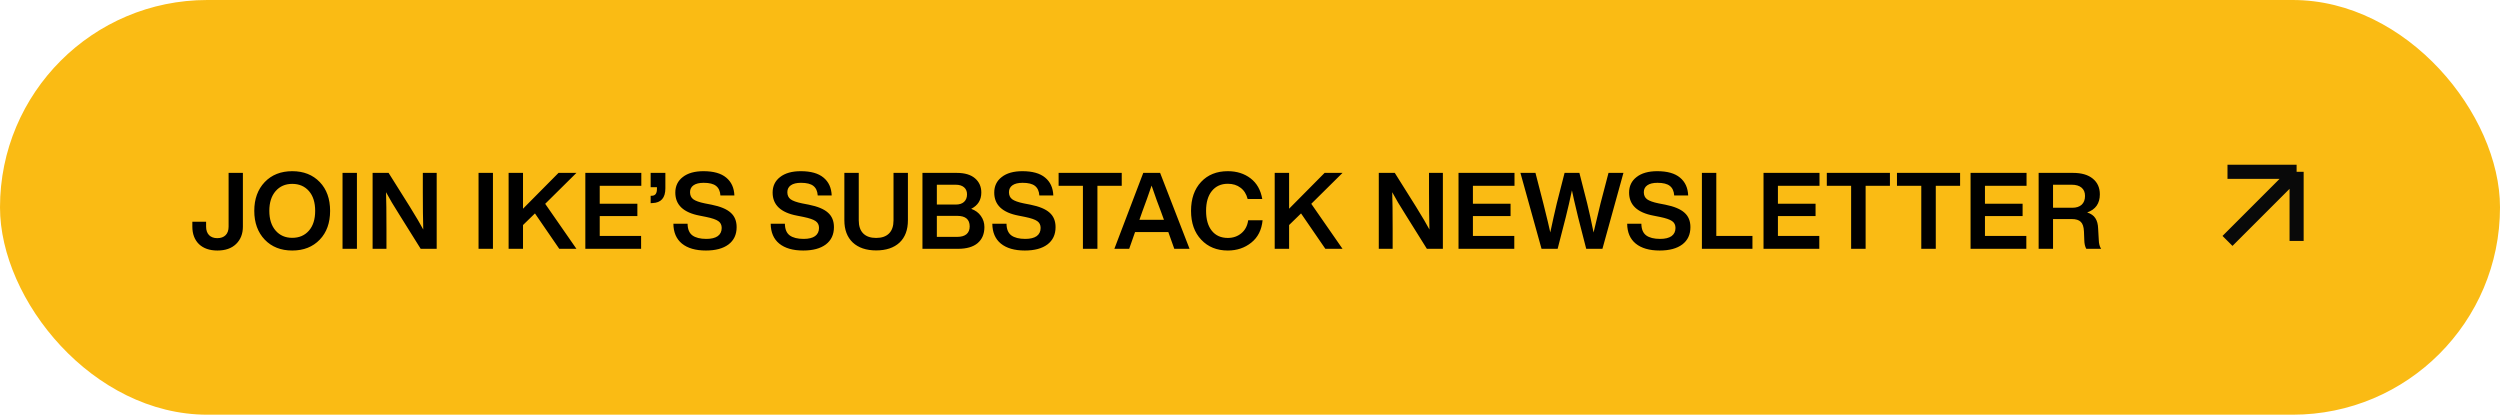 <svg width="422" height="70" viewBox="0 0 422 70" fill="none" xmlns="http://www.w3.org/2000/svg">
<rect width="422" height="70" rx="35" fill="#FABB14"/>
<path d="M36.698 42.288C35.378 42.288 34.34 41.928 33.584 41.208C32.84 40.476 32.468 39.492 32.468 38.256V37.428H34.79V38.256C34.79 38.868 34.958 39.348 35.294 39.696C35.63 40.032 36.092 40.2 36.68 40.2C37.28 40.2 37.748 40.032 38.084 39.696C38.42 39.36 38.588 38.88 38.588 38.256V29.184H41V38.256C41 39.468 40.616 40.446 39.848 41.19C39.092 41.922 38.042 42.288 36.698 42.288ZM53.975 40.452C52.799 41.676 51.251 42.288 49.331 42.288C47.411 42.288 45.863 41.676 44.687 40.452C43.511 39.216 42.923 37.596 42.923 35.592C42.923 33.588 43.511 31.968 44.687 30.732C45.863 29.508 47.411 28.896 49.331 28.896C51.251 28.896 52.799 29.508 53.975 30.732C55.139 31.944 55.721 33.564 55.721 35.592C55.721 37.62 55.139 39.24 53.975 40.452ZM45.461 35.592C45.461 36.996 45.815 38.106 46.523 38.922C47.231 39.738 48.167 40.146 49.331 40.146C50.507 40.146 51.449 39.738 52.157 38.922C52.853 38.118 53.201 37.008 53.201 35.592C53.201 34.176 52.853 33.066 52.157 32.262C51.449 31.446 50.507 31.038 49.331 31.038C48.167 31.038 47.231 31.446 46.523 32.262C45.815 33.078 45.461 34.188 45.461 35.592ZM60.249 42H57.819V29.184H60.249V42ZM71.373 32.532V29.184H73.713V42H71.013L67.448 36.294C66.477 34.77 65.715 33.486 65.162 32.442C65.21 33.786 65.234 35.856 65.234 38.652V42H62.895V29.184H65.594L69.177 34.89C70.245 36.618 71.001 37.902 71.445 38.742C71.397 36.954 71.373 34.884 71.373 32.532ZM83.209 42H80.779V29.184H83.209V42ZM94.278 29.184H97.302L92.028 34.404L97.302 42H94.404L90.3 36.024L88.284 37.986V42H85.854V29.184H88.284V35.232L94.278 29.184ZM108.254 29.184V31.362H101.234V34.386H107.588V36.474H101.234V39.822H108.218V42H98.805V29.184H108.254ZM109.83 31.596V29.184H112.314V31.794C112.314 33.402 111.588 34.23 110.136 34.278L109.83 34.296V33.054L110.118 33.036C110.634 33 110.892 32.616 110.892 31.884V31.596H109.83ZM119.159 42.288C117.419 42.288 116.069 41.898 115.109 41.118C114.161 40.338 113.681 39.222 113.669 37.77H116.063C116.075 38.682 116.345 39.336 116.873 39.732C117.413 40.128 118.199 40.326 119.231 40.326C120.071 40.326 120.713 40.17 121.157 39.858C121.601 39.534 121.823 39.072 121.823 38.472C121.823 37.968 121.631 37.584 121.247 37.32C120.875 37.056 120.191 36.822 119.195 36.618L118.115 36.402C115.367 35.886 113.993 34.59 113.993 32.514C113.993 31.41 114.413 30.534 115.253 29.886C116.093 29.226 117.257 28.896 118.745 28.896C120.437 28.896 121.715 29.256 122.579 29.976C123.455 30.696 123.917 31.704 123.965 33H121.607C121.559 32.268 121.313 31.728 120.869 31.38C120.437 31.032 119.741 30.858 118.781 30.858C118.037 30.858 117.467 30.996 117.071 31.272C116.675 31.548 116.477 31.938 116.477 32.442C116.477 32.958 116.657 33.354 117.017 33.63C117.389 33.906 118.043 34.14 118.979 34.332L120.095 34.548C121.595 34.848 122.675 35.298 123.335 35.898C124.007 36.486 124.343 37.302 124.343 38.346C124.343 39.594 123.887 40.566 122.975 41.262C122.063 41.946 120.791 42.288 119.159 42.288ZM135.585 42.288C133.845 42.288 132.495 41.898 131.535 41.118C130.587 40.338 130.107 39.222 130.095 37.77H132.489C132.501 38.682 132.771 39.336 133.299 39.732C133.839 40.128 134.625 40.326 135.657 40.326C136.497 40.326 137.139 40.17 137.583 39.858C138.027 39.534 138.249 39.072 138.249 38.472C138.249 37.968 138.057 37.584 137.673 37.32C137.301 37.056 136.617 36.822 135.621 36.618L134.541 36.402C131.793 35.886 130.419 34.59 130.419 32.514C130.419 31.41 130.839 30.534 131.679 29.886C132.519 29.226 133.683 28.896 135.171 28.896C136.863 28.896 138.141 29.256 139.005 29.976C139.881 30.696 140.343 31.704 140.391 33H138.033C137.985 32.268 137.739 31.728 137.295 31.38C136.863 31.032 136.167 30.858 135.207 30.858C134.463 30.858 133.893 30.996 133.497 31.272C133.101 31.548 132.903 31.938 132.903 32.442C132.903 32.958 133.083 33.354 133.443 33.63C133.815 33.906 134.469 34.14 135.405 34.332L136.521 34.548C138.021 34.848 139.101 35.298 139.761 35.898C140.433 36.486 140.769 37.302 140.769 38.346C140.769 39.594 140.313 40.566 139.401 41.262C138.489 41.946 137.217 42.288 135.585 42.288ZM147.892 42.27C146.224 42.27 144.91 41.826 143.95 40.938C143.002 40.038 142.528 38.784 142.528 37.176V29.184H144.958V37.194C144.958 38.166 145.21 38.904 145.714 39.408C146.218 39.912 146.944 40.164 147.892 40.164C148.84 40.164 149.566 39.912 150.07 39.408C150.574 38.904 150.826 38.166 150.826 37.194V29.184H153.256V37.176C153.256 38.808 152.782 40.068 151.834 40.956C150.886 41.832 149.572 42.27 147.892 42.27ZM163.936 35.25C164.644 35.502 165.19 35.904 165.574 36.456C165.97 37.008 166.168 37.632 166.168 38.328C166.168 39.492 165.784 40.398 165.016 41.046C164.26 41.682 163.156 42 161.704 42H155.71V29.184H161.506C162.85 29.184 163.876 29.49 164.584 30.102C165.292 30.714 165.646 31.512 165.646 32.496C165.646 33.756 165.076 34.674 163.936 35.25ZM161.326 31.182H158.14V34.53H161.326C161.938 34.53 162.406 34.38 162.73 34.08C163.066 33.768 163.234 33.342 163.234 32.802C163.234 32.298 163.066 31.902 162.73 31.614C162.394 31.326 161.926 31.182 161.326 31.182ZM158.14 39.984H161.578C162.262 39.984 162.784 39.834 163.144 39.534C163.504 39.222 163.684 38.784 163.684 38.22C163.684 37.032 162.982 36.438 161.578 36.438H158.14V39.984ZM172.994 42.288C171.254 42.288 169.904 41.898 168.944 41.118C167.996 40.338 167.516 39.222 167.504 37.77H169.898C169.91 38.682 170.18 39.336 170.708 39.732C171.248 40.128 172.034 40.326 173.066 40.326C173.906 40.326 174.548 40.17 174.992 39.858C175.436 39.534 175.658 39.072 175.658 38.472C175.658 37.968 175.466 37.584 175.082 37.32C174.71 37.056 174.026 36.822 173.03 36.618L171.95 36.402C169.202 35.886 167.828 34.59 167.828 32.514C167.828 31.41 168.248 30.534 169.088 29.886C169.928 29.226 171.092 28.896 172.58 28.896C174.272 28.896 175.55 29.256 176.414 29.976C177.29 30.696 177.752 31.704 177.8 33H175.442C175.394 32.268 175.148 31.728 174.704 31.38C174.272 31.032 173.576 30.858 172.616 30.858C171.872 30.858 171.302 30.996 170.906 31.272C170.51 31.548 170.312 31.938 170.312 32.442C170.312 32.958 170.492 33.354 170.852 33.63C171.224 33.906 171.878 34.14 172.814 34.332L173.93 34.548C175.43 34.848 176.51 35.298 177.17 35.898C177.842 36.486 178.178 37.302 178.178 38.346C178.178 39.594 177.722 40.566 176.81 41.262C175.898 41.946 174.626 42.288 172.994 42.288ZM178.693 29.184H189.349V31.362H185.245V42H182.797V31.362H178.693V29.184ZM200.795 42H198.221L197.213 39.174H191.597L190.607 42H188.105L192.983 29.184H195.827L200.795 42ZM192.821 35.718L192.335 37.104H196.475L195.971 35.718C195.551 34.65 195.023 33.186 194.387 31.326C193.883 32.814 193.361 34.278 192.821 35.718ZM207.257 42.288C205.409 42.288 203.915 41.682 202.775 40.47C201.623 39.258 201.047 37.632 201.047 35.592C201.047 33.54 201.617 31.908 202.757 30.696C203.885 29.496 205.385 28.896 207.257 28.896C208.757 28.896 210.035 29.298 211.091 30.102C212.147 30.906 212.807 32.07 213.071 33.594H210.605C210.389 32.754 209.987 32.118 209.399 31.686C208.823 31.242 208.109 31.02 207.257 31.02C206.117 31.02 205.217 31.428 204.557 32.244C203.909 33.048 203.585 34.164 203.585 35.592C203.585 37.032 203.909 38.154 204.557 38.958C205.205 39.762 206.105 40.164 207.257 40.164C208.145 40.164 208.907 39.9 209.543 39.372C210.179 38.844 210.563 38.112 210.695 37.176H213.125C212.969 38.808 212.333 40.068 211.217 40.956C210.113 41.844 208.793 42.288 207.257 42.288ZM223.594 29.184H226.618L221.344 34.404L226.618 42H223.72L219.616 36.024L217.6 37.986V42H215.17V29.184H217.6V35.232L223.594 29.184ZM241.217 32.532V29.184H243.557V42H240.857L237.293 36.294C236.321 34.77 235.559 33.486 235.007 32.442C235.055 33.786 235.079 35.856 235.079 38.652V42H232.739V29.184H235.439L239.021 34.89C240.089 36.618 240.845 37.902 241.289 38.742C241.241 36.954 241.217 34.884 241.217 32.532ZM255.648 29.184V31.362H248.628V34.386H254.982V36.474H248.628V39.822H255.612V42H246.198V29.184H255.648ZM270.166 34.35L271.516 29.184H274.036L270.49 42H267.754L266.386 36.672C265.822 34.332 265.474 32.82 265.342 32.136C265.006 33.732 264.658 35.244 264.298 36.672L262.93 42H260.212L256.648 29.184H259.186L260.518 34.35C261.142 36.846 261.532 38.472 261.688 39.228C262.072 37.428 262.438 35.796 262.786 34.332L264.1 29.184H266.602L267.916 34.332C268.252 35.7 268.612 37.338 268.996 39.246C269.248 38.13 269.638 36.498 270.166 34.35ZM280.158 42.288C278.418 42.288 277.068 41.898 276.108 41.118C275.16 40.338 274.68 39.222 274.668 37.77H277.062C277.074 38.682 277.344 39.336 277.872 39.732C278.412 40.128 279.198 40.326 280.23 40.326C281.07 40.326 281.712 40.17 282.156 39.858C282.6 39.534 282.822 39.072 282.822 38.472C282.822 37.968 282.63 37.584 282.246 37.32C281.874 37.056 281.19 36.822 280.194 36.618L279.114 36.402C276.366 35.886 274.992 34.59 274.992 32.514C274.992 31.41 275.412 30.534 276.252 29.886C277.092 29.226 278.256 28.896 279.744 28.896C281.436 28.896 282.714 29.256 283.578 29.976C284.454 30.696 284.916 31.704 284.964 33H282.606C282.558 32.268 282.312 31.728 281.868 31.38C281.436 31.032 280.74 30.858 279.78 30.858C279.036 30.858 278.466 30.996 278.07 31.272C277.674 31.548 277.476 31.938 277.476 32.442C277.476 32.958 277.656 33.354 278.016 33.63C278.388 33.906 279.042 34.14 279.978 34.332L281.094 34.548C282.594 34.848 283.674 35.298 284.334 35.898C285.006 36.486 285.342 37.302 285.342 38.346C285.342 39.594 284.886 40.566 283.974 41.262C283.062 41.946 281.79 42.288 280.158 42.288ZM289.711 29.184V39.822H295.813V42H287.281V29.184H289.711ZM307.133 29.184V31.362H300.113V34.386H306.467V36.474H300.113V39.822H307.097V42H297.683V29.184H307.133ZM308.365 29.184H319.021V31.362H314.917V42H312.469V31.362H308.365V29.184ZM320.208 29.184H330.864V31.362H326.76V42H324.312V31.362H320.208V29.184ZM342.081 29.184V31.362H335.061V34.386H341.415V36.474H335.061V39.822H342.045V42H332.631V29.184H342.081ZM354.166 38.598L354.274 40.506C354.286 41.118 354.418 41.616 354.67 42H352.168C351.952 41.64 351.838 41.13 351.826 40.47L351.772 39.066C351.736 38.286 351.556 37.746 351.232 37.446C350.92 37.134 350.416 36.978 349.72 36.978H346.552V42H344.122V29.184H349.936C351.364 29.184 352.474 29.508 353.266 30.156C354.058 30.804 354.454 31.686 354.454 32.802C354.454 34.338 353.74 35.358 352.312 35.862C352.96 36.066 353.422 36.39 353.698 36.834C353.986 37.266 354.142 37.854 354.166 38.598ZM346.552 31.182V35.07H349.792C350.476 35.07 351.004 34.902 351.376 34.566C351.76 34.218 351.952 33.72 351.952 33.072C351.952 32.46 351.754 31.992 351.358 31.668C350.974 31.344 350.422 31.182 349.702 31.182H346.552Z" fill="black"/>
<path d="M387.667 29L376 40.667M387.667 29H376M387.667 29V40.667" stroke="#090909" stroke-width="2.38"/>
</svg>
